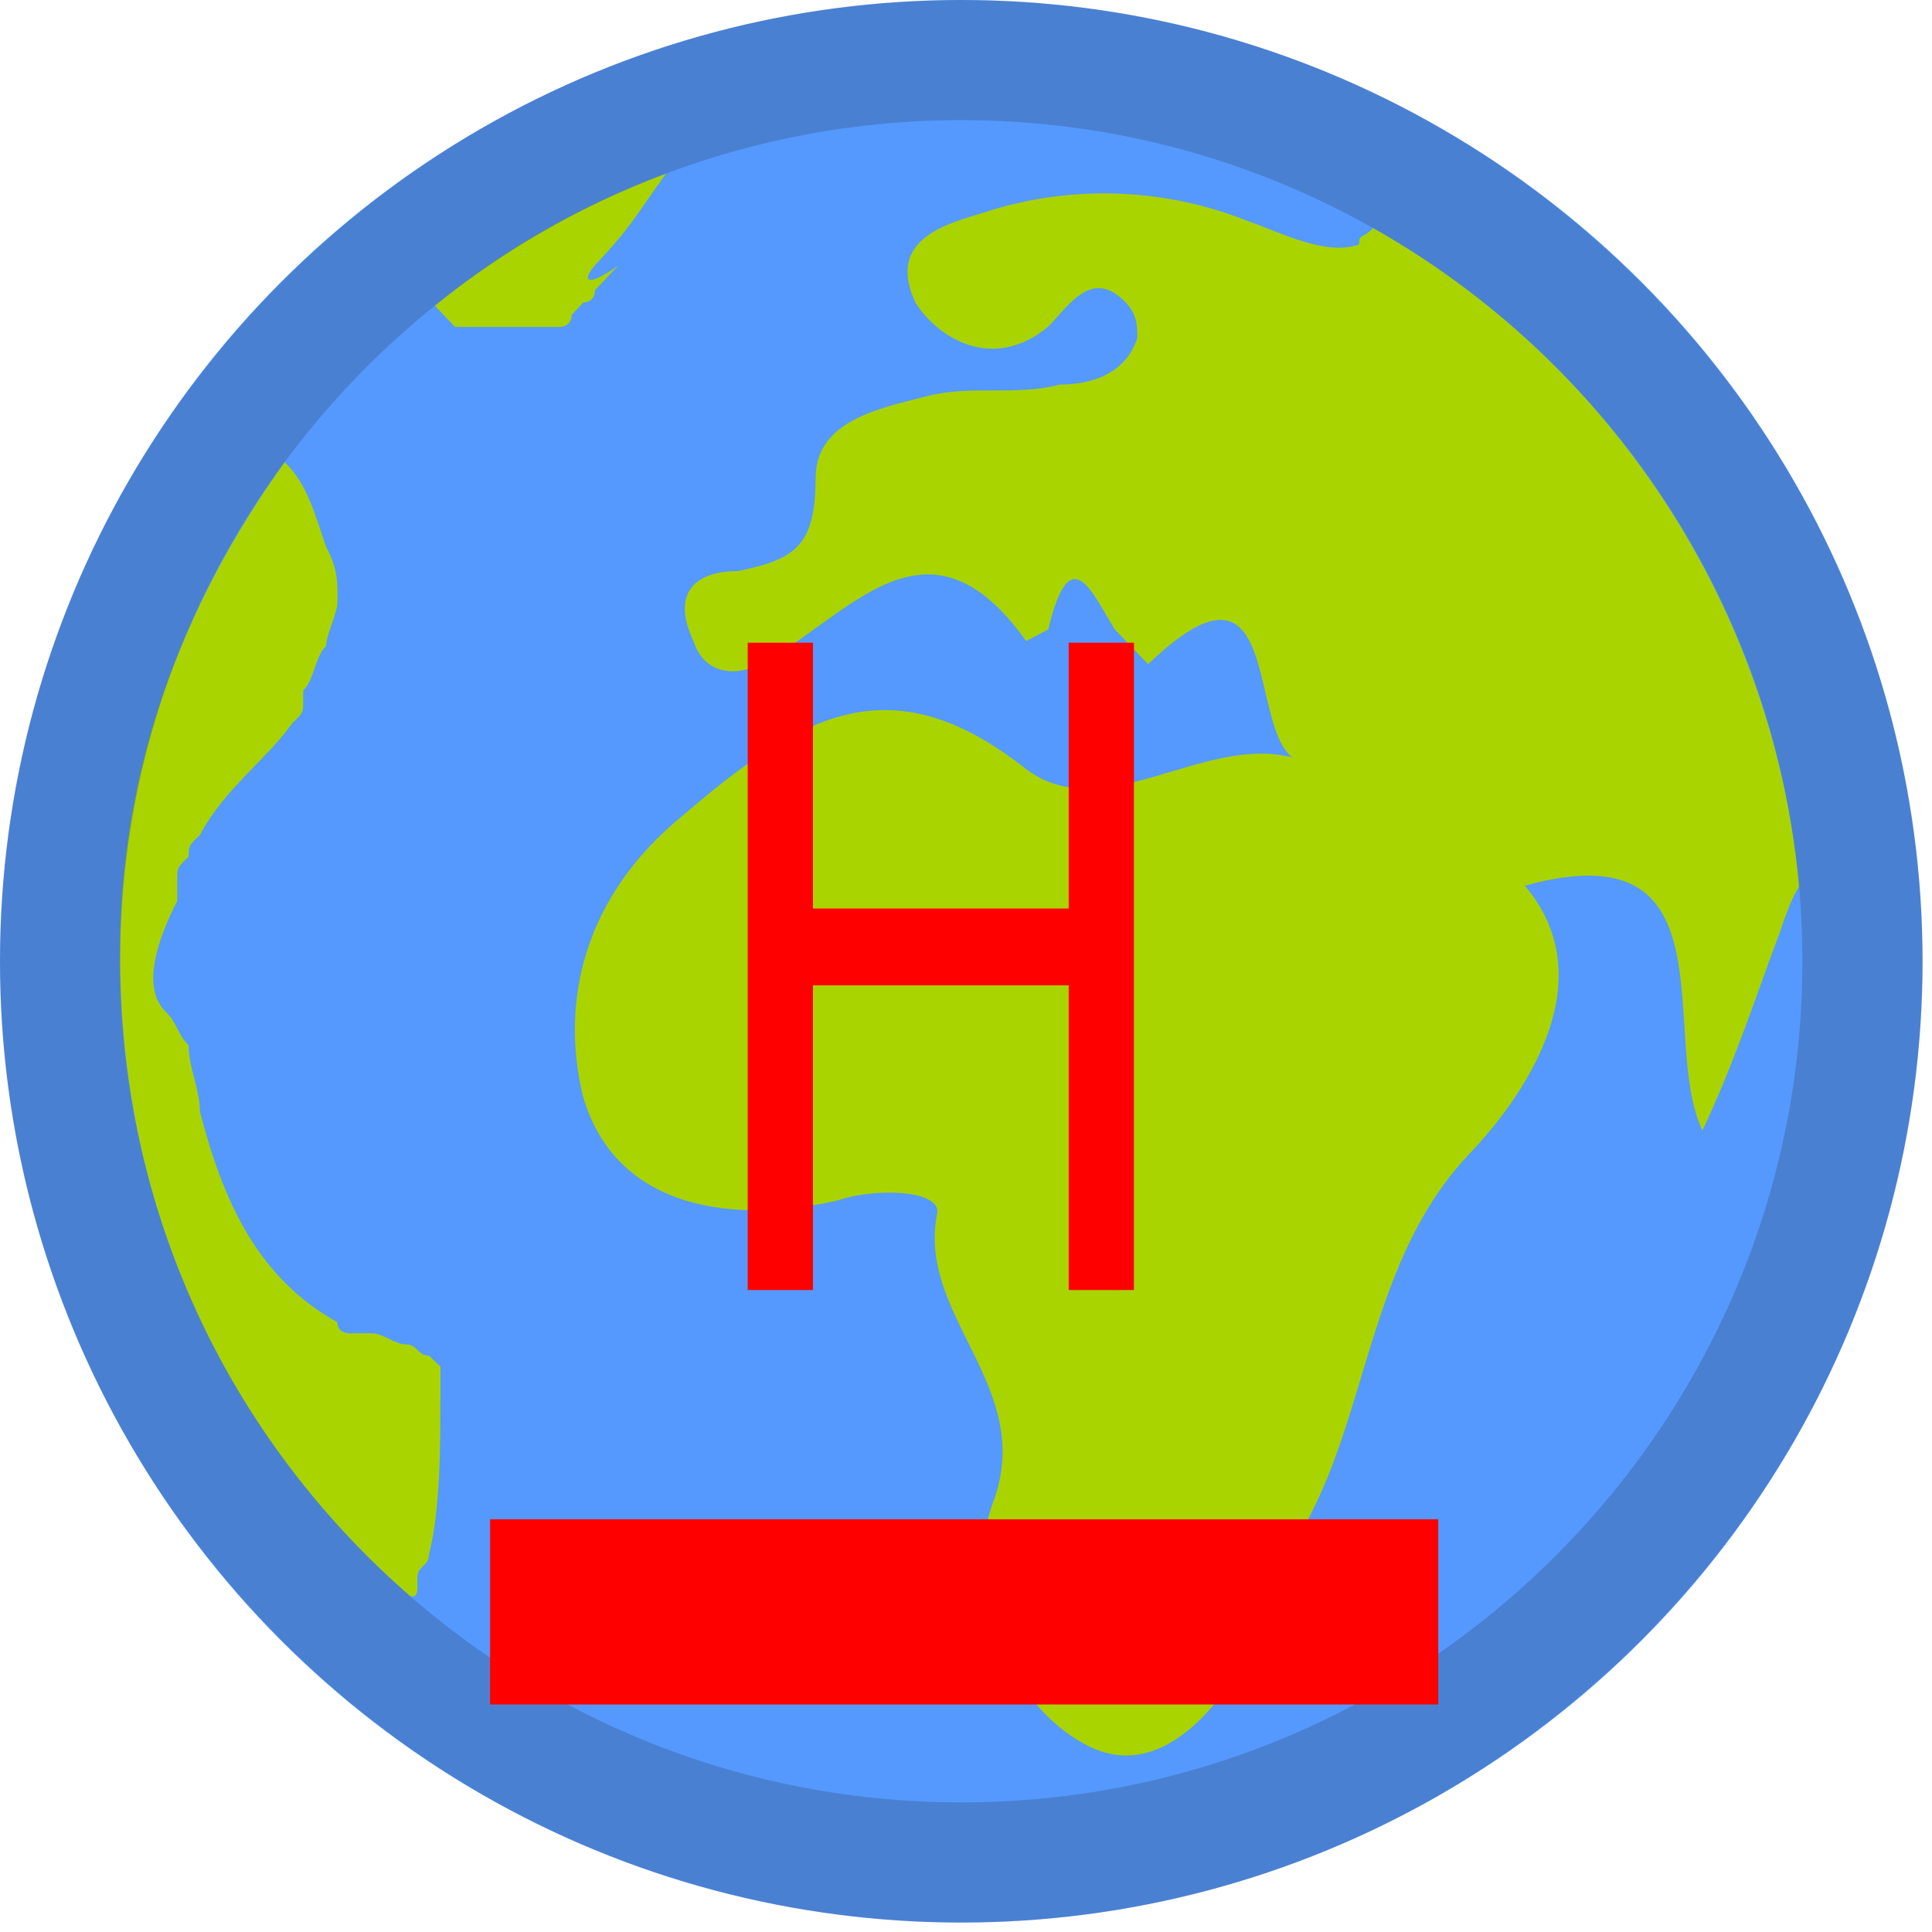 <?xml version="1.0" encoding="UTF-8" standalone="no"?>
<!DOCTYPE svg PUBLIC "-//W3C//DTD SVG 1.1//EN" "http://www.w3.org/Graphics/SVG/1.1/DTD/svg11.dtd">
<svg width="100%" height="100%" viewBox="0 0 67 67" version="1.1" xmlns="http://www.w3.org/2000/svg" xmlns:xlink="http://www.w3.org/1999/xlink" xml:space="preserve" xmlns:serif="http://www.serif.com/" style="fill-rule:evenodd;clip-rule:evenodd;stroke-linejoin:round;stroke-miterlimit:2;">
    <g transform="matrix(4.167,0,0,4.167,0,0)">
        <circle cx="8" cy="8" r="8" style="fill:rgb(85,153,255);"/>
        <path d="M14.973,7.378C14.762,5.083 13.435,3.032 11.428,1.898C11.336,1.995 11.311,1.938 11.311,2.035C11.034,2.132 10.665,1.938 10.388,1.841C9.712,1.57 8.964,1.536 8.266,1.744C7.989,1.841 7.344,1.938 7.62,2.52C7.804,2.812 8.265,3.103 8.727,2.715C8.911,2.521 9.097,2.23 9.372,2.521C9.465,2.619 9.465,2.716 9.465,2.813C9.372,3.103 9.095,3.201 8.819,3.201C8.449,3.298 8.079,3.201 7.711,3.298C7.341,3.395 6.788,3.492 6.788,3.978C6.788,4.558 6.603,4.656 6.141,4.753C5.771,4.753 5.588,4.947 5.771,5.335C5.864,5.625 6.141,5.625 6.326,5.529C7.064,5.141 7.71,4.171 8.54,5.335L8.724,5.238C8.909,4.462 9.094,4.948 9.278,5.238L9.555,5.528C10.662,4.462 10.385,6.014 10.755,6.304C10.015,6.11 9.185,6.886 8.54,6.401C7.433,5.529 6.695,5.917 5.68,6.789C4.85,7.469 4.665,8.341 4.85,9.117C5.126,10.087 6.14,10.184 6.972,9.99C7.248,9.892 7.802,9.892 7.802,10.086C7.617,10.959 8.632,11.541 8.262,12.51C7.986,13.286 8.448,14.256 9.092,14.547C9.739,14.837 10.292,14.062 10.57,13.383C10.662,13.286 10.57,13.093 10.662,12.995C11.4,12.025 11.308,10.571 12.23,9.601C12.507,9.311 13.43,8.244 12.69,7.371C14.444,6.886 13.8,8.631 14.168,9.408C14.444,8.826 14.628,8.244 14.813,7.758C14.905,7.468 14.973,7.378 14.973,7.378ZM4.948,2.21C5.238,1.904 5.251,1.854 5.542,1.445C4.845,1.703 4.195,2.074 3.619,2.544L3.787,2.721L4.66,2.721C4.66,2.721 4.757,2.721 4.757,2.621L4.854,2.518C4.854,2.518 4.951,2.518 4.951,2.416L5.047,2.314L5.144,2.211C4.854,2.416 4.854,2.314 4.95,2.211C4.95,2.314 4.95,2.314 4.95,2.211C4.95,2.314 4.95,2.211 4.95,2.211L4.948,2.21ZM3.665,11.651L3.666,11.65L3.666,11.374L3.57,11.282C3.475,11.282 3.475,11.189 3.38,11.189C3.285,11.189 3.19,11.096 3.094,11.096L2.903,11.096C2.903,11.096 2.808,11.096 2.808,11.004C2.14,10.634 1.855,9.989 1.664,9.252C1.664,9.067 1.569,8.882 1.569,8.698C1.475,8.605 1.475,8.513 1.379,8.42C1.189,8.236 1.285,7.867 1.475,7.498L1.475,7.314C1.475,7.221 1.475,7.221 1.57,7.129C1.57,7.039 1.57,7.039 1.666,6.946C1.856,6.576 2.238,6.3 2.428,6.023C2.523,5.931 2.523,5.931 2.523,5.839L2.523,5.747C2.618,5.655 2.618,5.47 2.713,5.377C2.713,5.287 2.809,5.101 2.809,5.009C2.809,4.824 2.809,4.732 2.713,4.549C2.617,4.271 2.559,4.031 2.369,3.846C1.511,5.046 0.999,6.392 0.999,7.959C0.999,10.082 1.902,11.965 3.413,13.283C3.413,13.283 3.474,13.309 3.474,13.219L3.474,13.125C3.474,13.033 3.569,13.033 3.569,12.941C3.665,12.571 3.665,12.019 3.665,11.651Z" style="fill:rgb(170,212,0);fill-rule:nonzero;"/>
        <path d="M8,16C3.589,16 0,12.411 0,8C0,3.589 3.589,0 8,0C12.411,0 16,3.589 16,8C16,12.411 12.411,16 8,16ZM8,1C4.14,1 1,4.14 1,8C1,11.859 4.14,15 8,15C11.859,15 15,11.859 15,8C15,4.14 11.859,1 8,1Z" style="fill:rgb(33,33,33);fill-opacity:0.2;fill-rule:nonzero;"/>
        <g transform="matrix(0.942,0,0,1.239,0.529,-3.416)">
            <rect x="3.768" y="12.962" width="8.377" height="1.244" style="fill:rgb(255,0,0);"/>
        </g>
        <g transform="matrix(5.72,0,0,7.524,5.765,10.736)">
            <g>
                <path d="M0.08,-0L0.08,-0.716L0.175,-0.716L0.175,-0.422L0.547,-0.422L0.547,-0.716L0.642,-0.716L0.642,-0L0.547,-0L0.547,-0.337L0.175,-0.337L0.175,-0L0.08,-0Z" style="fill:rgb(255,0,0);fill-rule:nonzero;"/>
            </g>
        </g>
    </g>
</svg>
